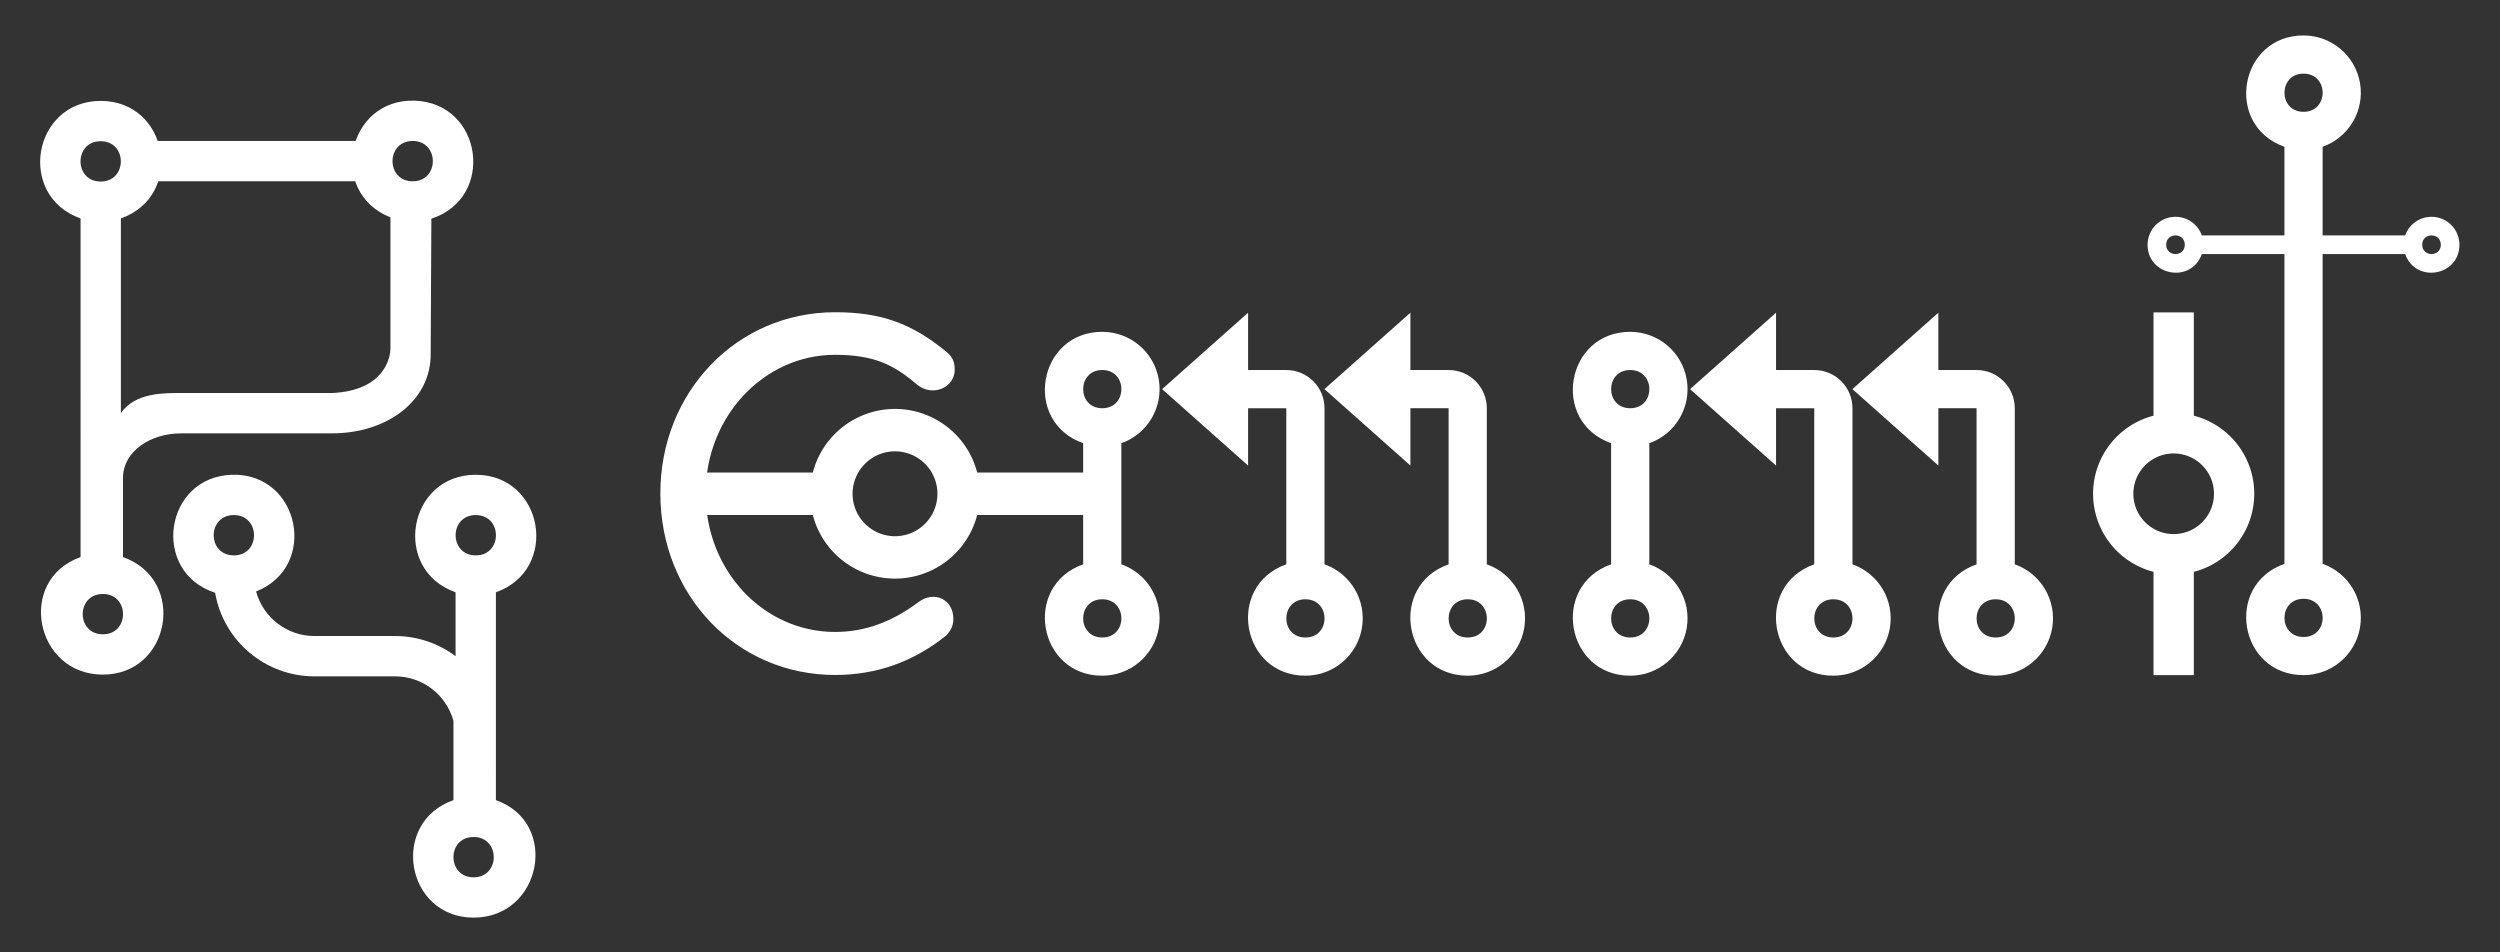 <?xml version="1.0" encoding="UTF-8" standalone="no"?>
<!-- Created with Inkscape (http://www.inkscape.org/) -->

<svg
   width="210mm"
   height="80mm"
   viewBox="0 0 210 80"
   version="1.1"
   id="svg5"
   inkscape:version="1.1.1 (3bf5ae0d25, 2021-09-20)"
   sodipodi:docname="pycommit_logo.svg"
   xmlns:inkscape="http://www.inkscape.org/namespaces/inkscape"
   xmlns:sodipodi="http://sodipodi.sourceforge.net/DTD/sodipodi-0.dtd"
   xmlns="http://www.w3.org/2000/svg"
   xmlns:svg="http://www.w3.org/2000/svg">
  <rect x="0" y="0" width="210" height="80" fill="#333333" stroke="none"/>
  <sodipodi:namedview
     id="namedview7"
     pagecolor="#505050"
     bordercolor="#eeeeee"
     borderopacity="1"
     inkscape:pageshadow="0"
     inkscape:pageopacity="0"
     inkscape:pagecheckerboard="0"
     inkscape:document-units="mm"
     showgrid="false"
     inkscape:snap-global="true"
     inkscape:snap-bbox="false"
     inkscape:snap-smooth-nodes="true"
     inkscape:zoom="0.5"
     inkscape:cx="408"
     inkscape:cy="400"
     inkscape:window-width="2048"
     inkscape:window-height="1124"
     inkscape:window-x="0"
     inkscape:window-y="0"
     inkscape:window-maximized="1"
     inkscape:current-layer="g896"
     units="mm" />
  <defs
     id="defs2">
    <rect
       x="-315.973"
       y="157.449"
       width="160.152"
       height="160.602"
       id="rect9229" />
    <rect
       x="-355.406"
       y="222.754"
       width="689.066"
       height="372.657"
       id="rect1906" />
  </defs>
  <g
     inkscape:label="Layer 1"
     inkscape:groupmode="layer"
     id="layer1">
    <path
       fill="none"
       d="M 36.108,43.1 H 154.086 V 161.078 H 36.108 Z"
       id="path9"
       style="stroke-width:4.916" />
    <path
       fill="none"
       d="M 44.495,38.83 H 143.454 V 137.789 H 44.495 Z"
       id="path198"
       style="stroke-width:4.123" />
    <path
       fill="none"
       d="m 75.291,178.618 h 66.771 v 66.771 H 75.291 Z"
       id="path7594"
       style="stroke-width:2.782" />
    <g
       id="g896"
       transform="translate(1.4)">
      <path
         d="m 80.684,43.259 a 7.132,7.132 0 0 1 -13.808,0 H 57.742 V 39.694 h 9.135 a 7.132,7.132 0 0 1 13.808,0 h 9.135 v 3.564 z m -6.904,1.782 a 3.564,3.564 0 1 0 0,-7.128 3.564,3.564 0 0 0 0,7.128 z"
         id="path200"
         style="fill:#ffffff;stroke-width:1.782" />
      <g
         id="g7862"
         transform="matrix(0.471,0,0,0.471,57.192,-18.795)"
         style="fill:#ffffff">
        <g
           id="g7668"
           transform="translate(64.214,-88.651)"
           style="fill:#ffffff">
          <path
             d="m 33.975,194.546 h 6.815 c 3.764,0 6.815,3.051 6.815,6.815 v 27.838 c 4.696,1.66 7.513,6.461 6.671,11.369 -0.842,4.908 -5.098,8.494 -10.078,8.494 -11.485,0 -14.254,-16.029 -3.407,-19.862 v -27.838 h -6.815 v 10.222 l -15.333,-13.629 15.333,-13.629 z M 4.561,207.596 c -10.847,-3.834 -8.078,-19.862 3.407,-19.862 4.98,0 9.236,3.586 10.078,8.494 0.842,4.908 -1.975,9.709 -6.671,11.369 v 21.602 c 4.696,1.66 7.513,6.461 6.671,11.369 -0.842,4.908 -5.098,8.494 -10.078,8.494 -11.485,0 -14.254,-16.029 -3.407,-19.862 z m 3.407,-6.235 c 4.547,0.004 4.547,-6.81 0,-6.815 -4.539,0.004 -4.539,6.819 0,6.815 z m 0,40.887 c 4.547,0.004 4.547,-6.81 0,-6.815 -4.539,0.004 -4.539,6.819 0,6.815 z m 36.229,0 c 4.547,0.004 4.547,-6.81 0,-6.815 -4.539,0.004 -4.539,6.819 0,6.815 z"
             id="path7596"
             style="fill:#ffffff;stroke-width:3.407"
             sodipodi:nodetypes="csscssccccccccssccssccccccccccc" />
        </g>
        <path
           d="m 127.137,105.895 h 6.815 c 3.764,0 6.815,3.051 6.815,6.815 v 27.838 c 4.696,1.66 7.513,6.461 6.671,11.369 -0.842,4.908 -5.098,8.494 -10.078,8.494 -11.485,0 -14.254,-16.029 -3.407,-19.862 V 112.709 h -6.815 v 10.222 l -15.333,-13.629 15.333,-13.629 z m 10.222,47.702 c 4.547,0.004 4.547,-6.81 0,-6.815 -4.539,0.004 -4.539,6.819 0,6.815 z"
           style="fill:#ffffff;stroke-width:0.902"
           id="path7764" />
      </g>
      <g
         aria-label="C"
         transform="matrix(0.951,0,0,0.951,352.125,-128.229)"
         id="text9227"
         style="font-weight:bold;font-size:40px;line-height:1.25;font-family:Comfortaa;-inkscape-font-specification:'Comfortaa, Bold';white-space:pre;shape-inside:url(#rect9229);fill:#ffffff">
        <path
           d="m -297.973,194.455 c 3.64,0 6.92,-1.16 9.8,-3.48 0.44,-0.44 0.64,-0.92 0.64,-1.48 0,-1.72 -1.68,-2.52 -3.08,-1.48 -2.24,1.68 -4.64,2.64 -7.36,2.64 -6.32,0 -11.44,-5.4 -11.44,-12.24 0,-6.76 5.12,-12.24 11.44,-12.24 3.48,0 5.24,0.92 7.24,2.64 1.4,1.12 3.32,0.24 3.32,-1.32 0,-0.68 -0.16,-1.12 -0.8,-1.64 -3,-2.44 -5.68,-3.44 -9.76,-3.44 -8.72,0 -15.44,7.08 -15.44,16 0,9.04 6.76,16.04 15.44,16.04 z"
           id="path898" />
      </g>
      <g
         id="g13290"
         transform="matrix(0.471,0,0,0.471,101.54,-18.795)"
         style="fill:#ffffff">
        <g
           id="g13286"
           transform="translate(64.214,-88.651)"
           style="fill:#ffffff">
          <path
             d="m 33.975,194.546 h 6.815 c 3.764,0 6.815,3.051 6.815,6.815 v 27.838 c 4.696,1.66 7.513,6.461 6.671,11.369 -0.842,4.908 -5.098,8.494 -10.078,8.494 -11.485,0 -14.254,-16.029 -3.407,-19.862 v -27.838 h -6.815 v 10.222 l -15.333,-13.629 15.333,-13.629 z M 4.561,207.596 c -10.847,-3.834 -8.078,-19.862 3.407,-19.862 4.98,0 9.236,3.586 10.078,8.494 0.842,4.908 -1.975,9.709 -6.671,11.369 v 21.602 c 4.696,1.66 7.513,6.461 6.671,11.369 -0.842,4.908 -5.098,8.494 -10.078,8.494 -11.485,0 -14.254,-16.029 -3.407,-19.862 z m 3.407,-6.235 c 4.547,0.004 4.547,-6.81 0,-6.815 -4.539,0.004 -4.539,6.819 0,6.815 z m 0,40.887 c 4.547,0.004 4.547,-6.81 0,-6.815 -4.539,0.004 -4.539,6.819 0,6.815 z m 36.229,0 c 4.547,0.004 4.547,-6.81 0,-6.815 -4.539,0.004 -4.539,6.819 0,6.815 z"
             id="path13284"
             style="fill:#ffffff;stroke-width:3.407"
             sodipodi:nodetypes="csscssccccccccssccssccccccccccc" />
        </g>
        <path
           d="m 127.137,105.895 h 6.815 c 3.764,0 6.815,3.051 6.815,6.815 v 27.838 c 4.696,1.66 7.513,6.461 6.671,11.369 -0.842,4.908 -5.098,8.494 -10.078,8.494 -11.485,0 -14.254,-16.029 -3.407,-19.862 V 112.709 h -6.815 v 10.222 l -15.333,-13.629 15.333,-13.629 z m 10.222,47.702 c 4.547,0.004 4.547,-6.81 0,-6.815 -4.539,0.004 -4.539,6.819 0,6.815 z"
           style="fill:#ffffff;stroke-width:0.902"
           id="path13288" />
      </g>
      <path
         d="m 179.495,48.035 a 6.775,6.775 0 0 1 0,-13.117 v -8.678 h 3.386 v 8.678 a 6.775,6.775 0 0 1 0,13.117 v 8.678 h -3.386 z m -1.693,-6.558 a 3.386,3.386 0 1 0 6.772,0 3.386,3.386 0 0 0 -6.772,0 z"
         id="path13292"
         style="fill:#ffffff;stroke-width:1.693" />
      <path
         d="m 190.493,12.328 c -5.106,-1.805 -3.802,-9.35 1.604,-9.35 2.344,0 4.348,1.688 4.744,3.998 0.396,2.31 -0.93,4.57 -3.14,5.351 v 35.035 c 2.21,0.781 3.536,3.041 3.14,5.351 -0.396,2.31 -2.4,3.998 -4.744,3.998 -5.406,0 -6.71,-7.545 -1.604,-9.35 z M 192.097,9.393 c 2.141,0.002 2.141,-3.206 0,-3.208 -2.136,0.002 -2.136,3.21 0,3.208 z m 0,44.113 c 2.141,0.002 2.141,-3.206 0,-3.208 -2.136,0.002 -2.136,3.21 0,3.208 z"
         style="fill:#ffffff;stroke-width:0.639"
         id="path13319"
         sodipodi:nodetypes="cssccsscccccccc" />
      <path
         d="m 183.554,21.34 c -0.88,2.489 -4.558,1.854 -4.558,-0.782 0,-1.143 0.823,-2.12 1.949,-2.313 1.126,-0.193 2.228,0.453 2.609,1.531 h 17.08 c 0.381,-1.078 1.483,-1.724 2.609,-1.531 1.126,0.193 1.949,1.17 1.949,2.313 0,2.636 -3.678,3.271 -4.558,0.782 z m -1.431,-0.782 c 7.1e-4,-1.044 -1.563,-1.044 -1.564,0 7.1e-4,1.042 1.565,1.042 1.564,0 z m 21.506,0 c 7e-4,-1.044 -1.563,-1.044 -1.564,0 7e-4,1.042 1.565,1.042 1.564,0 z"
         style="fill:#ffffff;stroke-width:0.311"
         id="path13647"
         sodipodi:nodetypes="cssccsscccccccc" />
      <g
         id="g17711"
         transform="matrix(0.709,0,0,0.709,53.455,-48.519)">
        <g
           id="g17484"
           transform="translate(17.117,13.631)">
          <path
             d="m -38.123,115.826 c 3.192,-0.007 3.192,4.784 0,4.777 -3.178,-0.007 -3.178,-4.77 0,-4.777 z m -28.663,0 c 3.192,-0.007 3.192,4.784 0,4.777 -3.178,-0.007 -3.178,-4.77 0,-4.777 z m 31.052,24.576 V 124.974 c 7.604,-2.687 5.663,-13.924 -2.389,-13.924 -8.051,0 -9.993,11.237 -2.389,13.924 v 7.572 c -1.997,-1.5 -4.476,-2.389 -7.166,-2.389 h -9.554 c -3.231,1.3e-4 -6.063,-2.162 -6.915,-5.279 7.476,-2.96 5.159,-14.08 -2.865,-13.827 -8.024,0.253 -9.636,11.496 -1.989,13.98 0.993,5.723 5.96,9.903 11.769,9.903 h 9.554 c 3.231,-1.3e-4 6.063,2.162 6.915,5.279 v 9.381 l 5.028,-3.2e-4 z m -2.637,18.341 c -3.192,0.007 -3.192,-4.784 0,-4.777 3.178,0.007 3.178,4.77 0,4.777 z m -2.391,-9.148 c -7.604,2.687 -5.661,13.924 2.391,13.924 8.051,0 10.241,-11.237 2.637,-13.924"
             id="path11"
             style="fill:#ffffff;stroke-width:2.389"
             sodipodi:nodetypes="scsscsccsccccsssssscccccccsc" />
        </g>
      </g>
      <g
         id="g30588"
         transform="matrix(0.709,0,0,0.709,73.479,-52.583)">
        <g
           id="g17711-8"
           transform="matrix(-1,0,0,1,-114.684,-23.059)">
          <g
             id="g17484-8"
             transform="translate(17.117,13.631)">
            <path
               d="m -40.762,149.595 5.028,-3.2e-4 z m 2.391,9.148 c -3.192,0.007 -3.192,-4.784 0,-4.777 3.178,0.007 3.178,4.77 0,4.777 z m -2.391,-9.148 c -7.604,2.687 -5.66,13.924 2.391,13.924 8.051,0 10.241,-11.237 2.637,-13.924 m -2.388,-49.271 c 3.192,-0.007 3.192,4.784 0,4.777 -3.178,-0.007 -3.178,-4.77 0,-4.777 z m 2.389,9.148 c 7.604,-2.687 5.663,-13.924 -2.389,-13.924 -8.051,0 -9.993,11.237 -2.389,13.924 m -34.576,-9.178 c 3.192,-0.007 3.192,4.784 0,4.777 -3.178,-0.007 -3.178,-4.77 0,-4.777 z m 2.639,9.053 c 7.476,-2.96 5.159,-14.08 -2.865,-13.827 -8.024,0.253 -9.636,11.496 -1.989,13.98"
               id="path30578"
               style="fill:#ffffff;stroke-width:2.389"
               sodipodi:nodetypes="cccccccscccccscccccsc" />
          </g>
        </g>
        <path
           d="m -88.699,90.864 27.794,1.9e-4 v 4.777 l -27.794,-1.9e-4"
           style="fill:#ffffff;stroke-width:0.789"
           id="path30581"
           sodipodi:nodetypes="cccc" />
        <path
           style="fill:#ffffff;stroke:none;stroke-width:0.265px;stroke-linecap:butt;stroke-linejoin:miter;stroke-opacity:1"
           d="m -91.039,140.867 v -10.081 c 0,-3.104 3.171,-5.279 6.915,-5.279 l 17.855,1.9e-4 c 6.562,7e-5 11.76,-3.91 11.682,-9.466 l 0.087,-16.77 -4.854,-0.153 -5.29e-4,16.333 c -2.9e-5,0.892 -0.559,4.984 -6.915,5.279 l -17.855,-1.9e-4 c -1.861,-2e-5 -5.505,-0.103 -7.166,2.389 L -91.29,99.444 h -4.777 l 5.29e-4,41.423 5.028,2.6e-4"
           id="path30575"
           sodipodi:nodetypes="cssscccscsccccc" />
      </g>
    </g>
  </g>
</svg>
